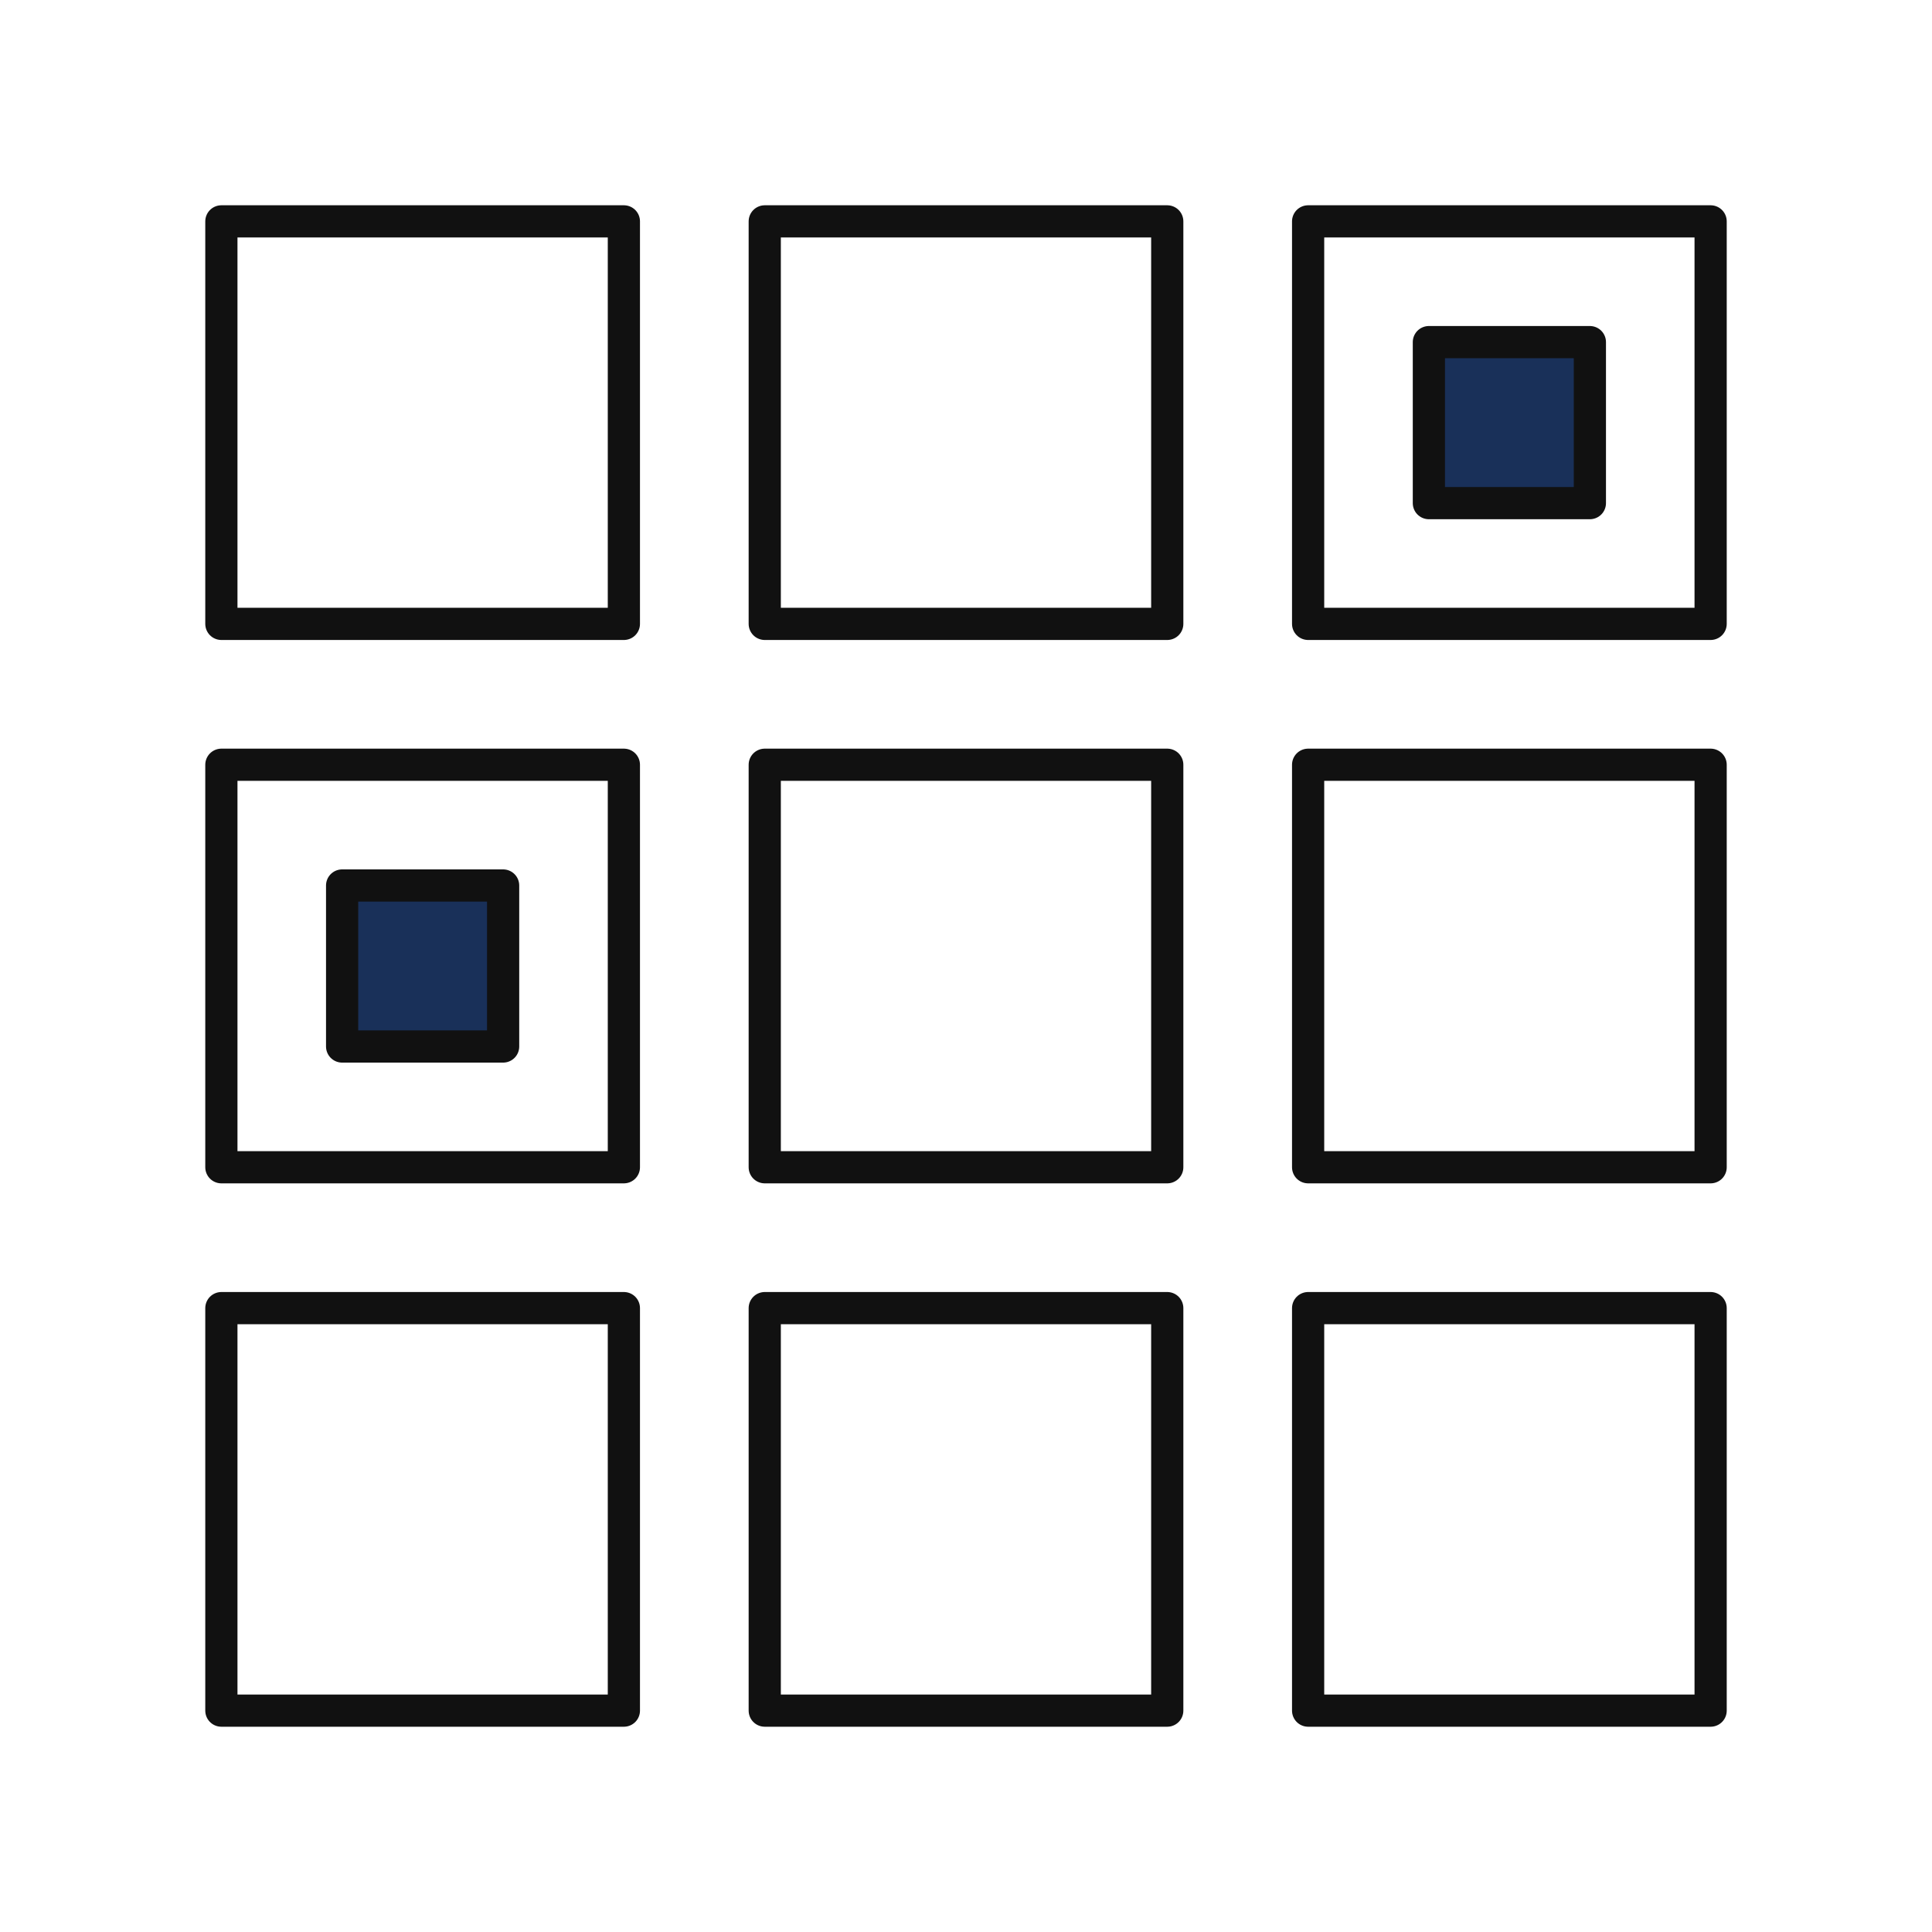 <svg width="60" height="60" viewBox="0 0 60 60" fill="none" xmlns="http://www.w3.org/2000/svg">
<path d="M6.875 6.875H19.375V19.375H6.875V6.875ZM23.75 6.875H36.25V19.375H23.75V6.875ZM40.625 6.875H53.125V19.375H40.625V6.875ZM6.875 23.75H19.375V36.25H6.875V23.75ZM23.75 23.75H36.25V36.25H23.75V23.75ZM40.625 23.75H53.125V36.25H40.625V23.75ZM6.875 40.625H19.375V53.125H6.875V40.625ZM23.75 40.625H36.25V53.125H23.75V40.625ZM40.625 40.625H53.125V53.125H40.625V40.625Z" stroke="#111111" stroke-linecap="round" stroke-linejoin="round"/>
<path d="M10.625 27.5H15.625V32.5H10.625V27.5ZM44.375 10.625H49.375V15.625H44.375V10.625Z" fill="#193059" stroke="#111111" stroke-linecap="round" stroke-linejoin="round"/>
</svg>
